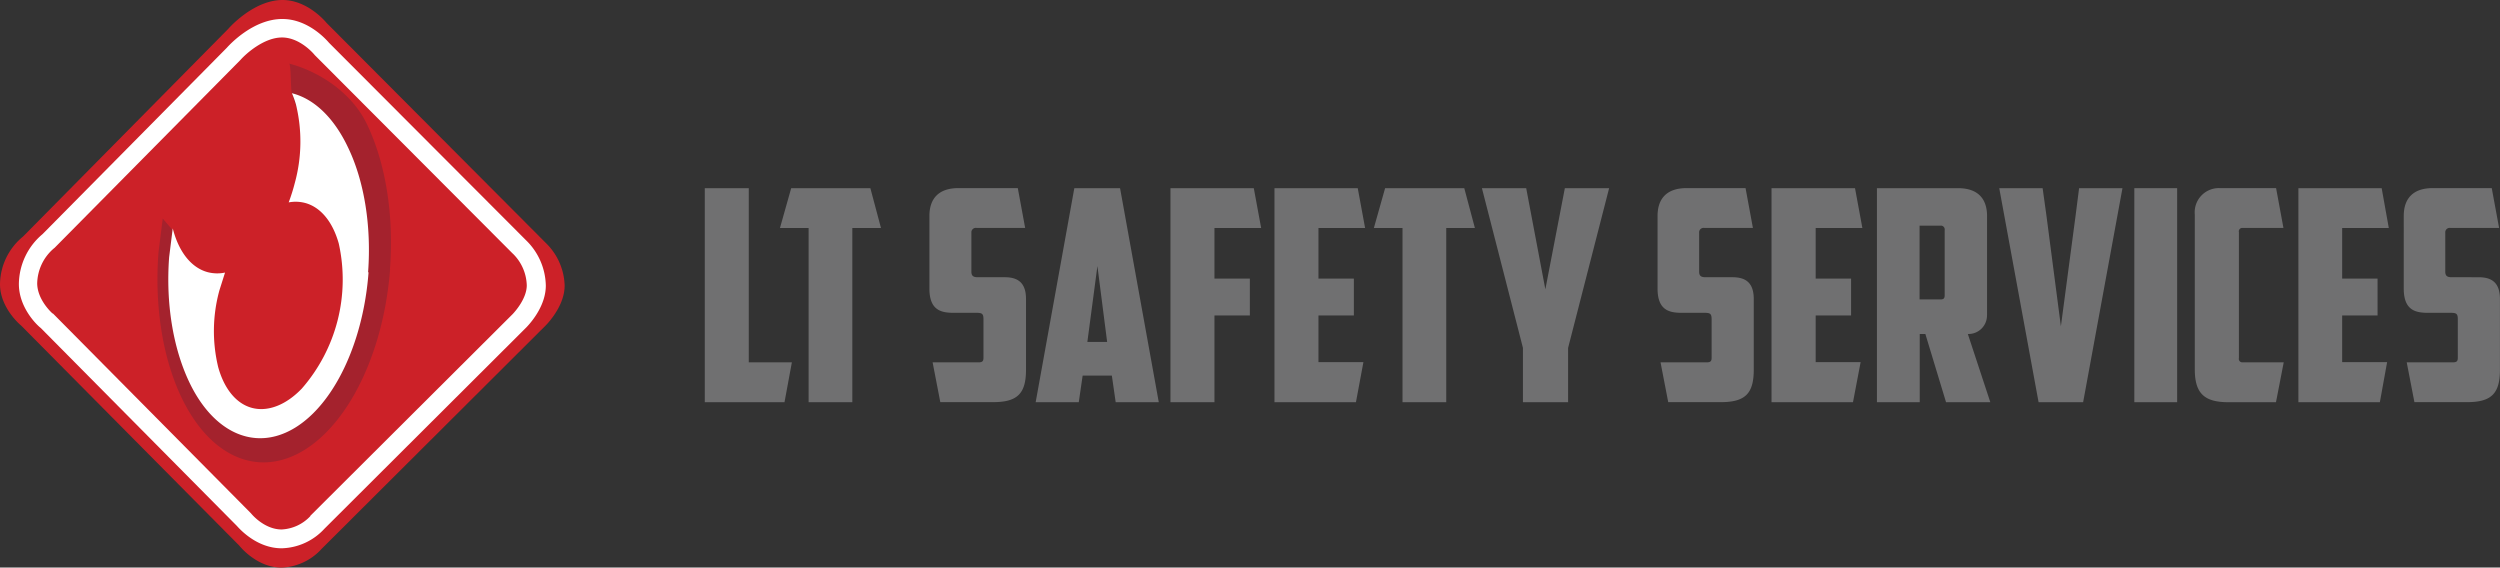 <svg id="Layer_1" data-name="Layer 1" xmlns="http://www.w3.org/2000/svg" viewBox="0 0 444.93 101"><rect x="0" y="0" width="444.93" height="101" fill="#333333" stroke="none"/><defs><style>.cls-1,.cls-2{fill:#cc2128;}.cls-1,.cls-3,.cls-4{fill-rule:evenodd;}.cls-3{fill:#a4222d;}.cls-4,.cls-5{fill:#fff;}.cls-6{fill:#707071;}</style></defs><title>logo</title><path class="cls-1" d="M143.45,690.49c-0.61,8.18-3.07,15.87-6.83,21.4s-8.52,8.44-13.23,8.08-9-3.94-11.87-10-4.17-14-3.56-22.18l0.64-5.13,0.12,0.43c1.12,4,3.34,6.66,6.19,7.38a6.76,6.76,0,0,0,3,.05l-1,3.16a27.35,27.35,0,0,0-.21,13.7c1.1,3.93,3.28,6.53,6.07,7.24s6-.53,8.8-3.45a29.51,29.51,0,0,0,6.58-25.82c-1.1-3.93-3.28-6.53-6.07-7.24a6.65,6.65,0,0,0-2.84-.08,33.16,33.16,0,0,0,1.08-3.43,27.86,27.86,0,0,0,.21-14,16.34,16.34,0,0,0-.72-2c4,1,7.53,4.43,10,9.67,2.89,6,4.17,14,3.56,22.18" transform="translate(-77.86 -640.42)"/><path class="cls-2" d="M175,683.66l-39-39.14c-0.34-.42-3.51-4.1-7.86-4.1-5,0-9.29,4.71-9.62,5.1l-36.56,37A11.12,11.12,0,0,0,77.86,691c0,4.17,3.58,7.23,3.72,7.32l38.9,39.24c0.32,0.4,3.26,3.88,7.51,3.88a10.14,10.14,0,0,0,7.13-3.36l39.94-39.82c0.77-.81,3.29-3.72,3.29-7A11,11,0,0,0,175,683.66Z" transform="translate(-77.86 -640.42)"/><path class="cls-3" d="M147.29,688.32c-0.73,9.52-3.61,18.48-8,24.92s-9.92,9.84-15.39,9.44-10.42-4.56-13.76-11.57-4.81-16.29-4.07-25.8l0.75-6,1.88,2.19c-0.08,4.8,6.56,8.89,7.76,8.64l0,2a31.88,31.88,0,0,0-.28,15.94c1.26,4.57,3.8,7.59,7,8.41s6.92-.63,10.23-4a34.49,34.49,0,0,0,7.71-30.07c-1.27-4.57-3.8-7.59-7-8.41a7.71,7.71,0,0,0-3.3-.08,38.78,38.78,0,0,0,1.26-4c1.47-5.74-1-8.2-2.27-12.85-0.24-.84-0.13-4.6-0.45-5.33,4.62,1.19,10.91,4.71,13.82,10.8,3.35,7,4.81,16.29,4.08,25.8" transform="translate(-77.86 -640.42)"/><path class="cls-4" d="M143.45,688.9c-0.61,8.18-3.07,15.87-6.83,21.4s-8.52,8.44-13.23,8.08-9-3.94-11.87-10-4.17-14-3.56-22.18l0.64-5.13,0.12,0.43c1.12,4,3.34,6.66,6.19,7.38a6.76,6.76,0,0,0,3,.05l-1,3.16a27.35,27.35,0,0,0-.21,13.7c1.1,3.93,3.28,6.53,6.07,7.24s6-.53,8.8-3.45a29.51,29.51,0,0,0,6.58-25.82c-1.1-3.93-3.28-6.53-6.07-7.24a6.65,6.65,0,0,0-2.84-.08,33.16,33.16,0,0,0,1.08-3.43,27.86,27.86,0,0,0,.21-14,16.34,16.34,0,0,0-.72-2c4,1,7.53,4.43,10,9.67,2.89,6,4.17,14,3.56,22.18" transform="translate(-77.86 -640.42)"/><path class="cls-5" d="M128,738c-4.41,0-7.44-3.38-8-4L85.12,698.8c-1-.79-3.9-3.83-3.9-7.83a11.73,11.73,0,0,1,4.21-8.88l32.8-33.17c0.49-.55,4.7-5.12,9.88-5.12,4.51,0,7.73,3.56,8.3,4.23l35.07,35.15a11.53,11.53,0,0,1,3.52,8.06c0,3.42-2.39,6.32-3.42,7.4l0,0L135.6,734.52h0A10.69,10.69,0,0,1,128,738ZM87.21,696.21l0.07,0,35.25,35.57c0.09,0.12,2.35,2.87,5.46,2.87a7.49,7.49,0,0,0,5.1-2.37l0-.06,0.1-.1,35.93-35.82c0.45-.48,2.49-2.78,2.49-5.1a8.19,8.19,0,0,0-2.45-5.61l-0.09-.08-35.19-35.28-0.05-.06c-0.1-.13-2.57-3.08-5.78-3.08s-6.43,2.9-7.4,4l-0.08.08-33,33.36-0.09.07a8.39,8.39,0,0,0-3,6.32C84.55,693.74,86.91,695.94,87.21,696.21Zm45.86,36.15,0,0Zm-45.94-36.2,0,0Z" transform="translate(-77.86 -640.42)"/><path class="cls-6" d="M203.29,673.91h7.83v31h7.67L217.48,712H203.29V673.91Z" transform="translate(-77.86 -640.42)"/><path class="cls-6" d="M232.76,673.91l1.89,7.09h-5.1v31h-7.78V681h-5.1l2-7.09h14.08Z" transform="translate(-77.86 -640.42)"/><path class="cls-6" d="M245.21,712l-1.37-7.09H252c0.68,0,.89-0.21.89-0.79v-6.93c0-1.05-.37-1.1-1.42-1.1h-3.94c-2.26,0-4.26-.53-4.26-4.31V678.84c0-3,1.58-4.94,5.15-4.94H259l1.31,7.09h-8.62a0.79,0.79,0,0,0-.95.84v6.93c0,0.79.37,1,1.16,1h4.78c2.42,0,3.78,1.05,3.78,3.89v12.56c0,4.2-1.47,5.78-5.83,5.78h-9.4Z" transform="translate(-77.86 -640.42)"/><path class="cls-6" d="M270.54,707.27L269.85,712h-7.67l6.88-38.09h8.14L284.09,712h-7.67l-0.68-4.73h-5.2Zm0.84-6h3.52l-1.73-13.5Z" transform="translate(-77.86 -640.42)"/><path class="cls-6" d="M286.19,673.91H301l1.31,7.09H294v9h6.3v6.57H294V712h-7.83V673.91Z" transform="translate(-77.86 -640.42)"/><path class="cls-6" d="M304.68,673.91H319.5l1.31,7.09h-8.3v9h6.3v6.57h-6.3v8.3h8L319.18,712h-14.5V673.91Z" transform="translate(-77.86 -640.42)"/><path class="cls-6" d="M338.46,673.91l1.89,7.09h-5.1v31h-7.78V681h-5.1l2-7.09h14.08Z" transform="translate(-77.86 -640.42)"/><path class="cls-6" d="M356.9,712h-8v-9.67l-7.3-28.42h7.88l3.41,18,3.47-18h7.88l-7.3,28.42V712Z" transform="translate(-77.86 -640.42)"/><path class="cls-6" d="M374.76,712l-1.37-7.09h8.2c0.68,0,.89-0.21.89-0.79v-6.93c0-1.05-.37-1.1-1.42-1.1h-3.94c-2.26,0-4.26-.53-4.26-4.31V678.84c0-3,1.58-4.94,5.15-4.94h10.51l1.31,7.09h-8.62a0.79,0.79,0,0,0-.95.84v6.93c0,0.79.37,1,1.16,1h4.78c2.42,0,3.78,1.05,3.78,3.89v12.56c0,4.2-1.47,5.78-5.83,5.78h-9.4Z" transform="translate(-77.86 -640.42)"/><path class="cls-6" d="M393.14,673.91H408l1.31,7.09H401v9h6.3v6.57H401v8.3h8L407.64,712h-14.5V673.91Z" transform="translate(-77.86 -640.42)"/><path class="cls-6" d="M431.49,696.5a3.3,3.3,0,0,1-3.41,3.36l4,12.14h-7.88l-3.68-12.14h-1V712H411.9V673.91h14.45c3.57,0,5.15,1.94,5.15,4.94V696.5Zm-12-15.92v13.13h3.73c0.58,0,.74-0.21.74-0.79V681.37a0.68,0.68,0,0,0-.74-0.79h-3.73Z" transform="translate(-77.86 -640.42)"/><path class="cls-6" d="M447.88,673.91h7.72l-7,38.09h-7.93l-7-38.09h7.72l0.68,4.89,2.57,19.7,2.63-19.81Z" transform="translate(-77.86 -640.42)"/><path class="cls-6" d="M457.71,673.91h7.62V712h-7.62V673.91Z" transform="translate(-77.86 -640.42)"/><path class="cls-6" d="M474.41,712c-4.36,0-5.94-1.68-5.94-5.88V678.58a4.3,4.3,0,0,1,4.47-4.68h10l1.31,7.09H477a0.61,0.61,0,0,0-.68.74v22.43a0.61,0.61,0,0,0,.68.74h7.3L482.92,712h-8.51Z" transform="translate(-77.86 -640.42)"/><path class="cls-6" d="M486.91,673.91h14.82L503,681h-8.3v9H501v6.57h-6.3v8.3h8L501.41,712h-14.5V673.91Z" transform="translate(-77.86 -640.42)"/><path class="cls-6" d="M507.56,712l-1.37-7.09h8.2c0.68,0,.89-0.21.89-0.79v-6.93c0-1.05-.37-1.1-1.42-1.1h-3.94c-2.26,0-4.26-.53-4.26-4.31V678.84c0-3,1.58-4.94,5.15-4.94h10.51l1.31,7.09H514a0.79,0.79,0,0,0-.95.84v6.93c0,0.79.37,1,1.16,1H519c2.42,0,3.78,1.05,3.78,3.89v12.56c0,4.2-1.47,5.78-5.83,5.78h-9.4Z" transform="translate(-77.86 -640.42)"/></svg>